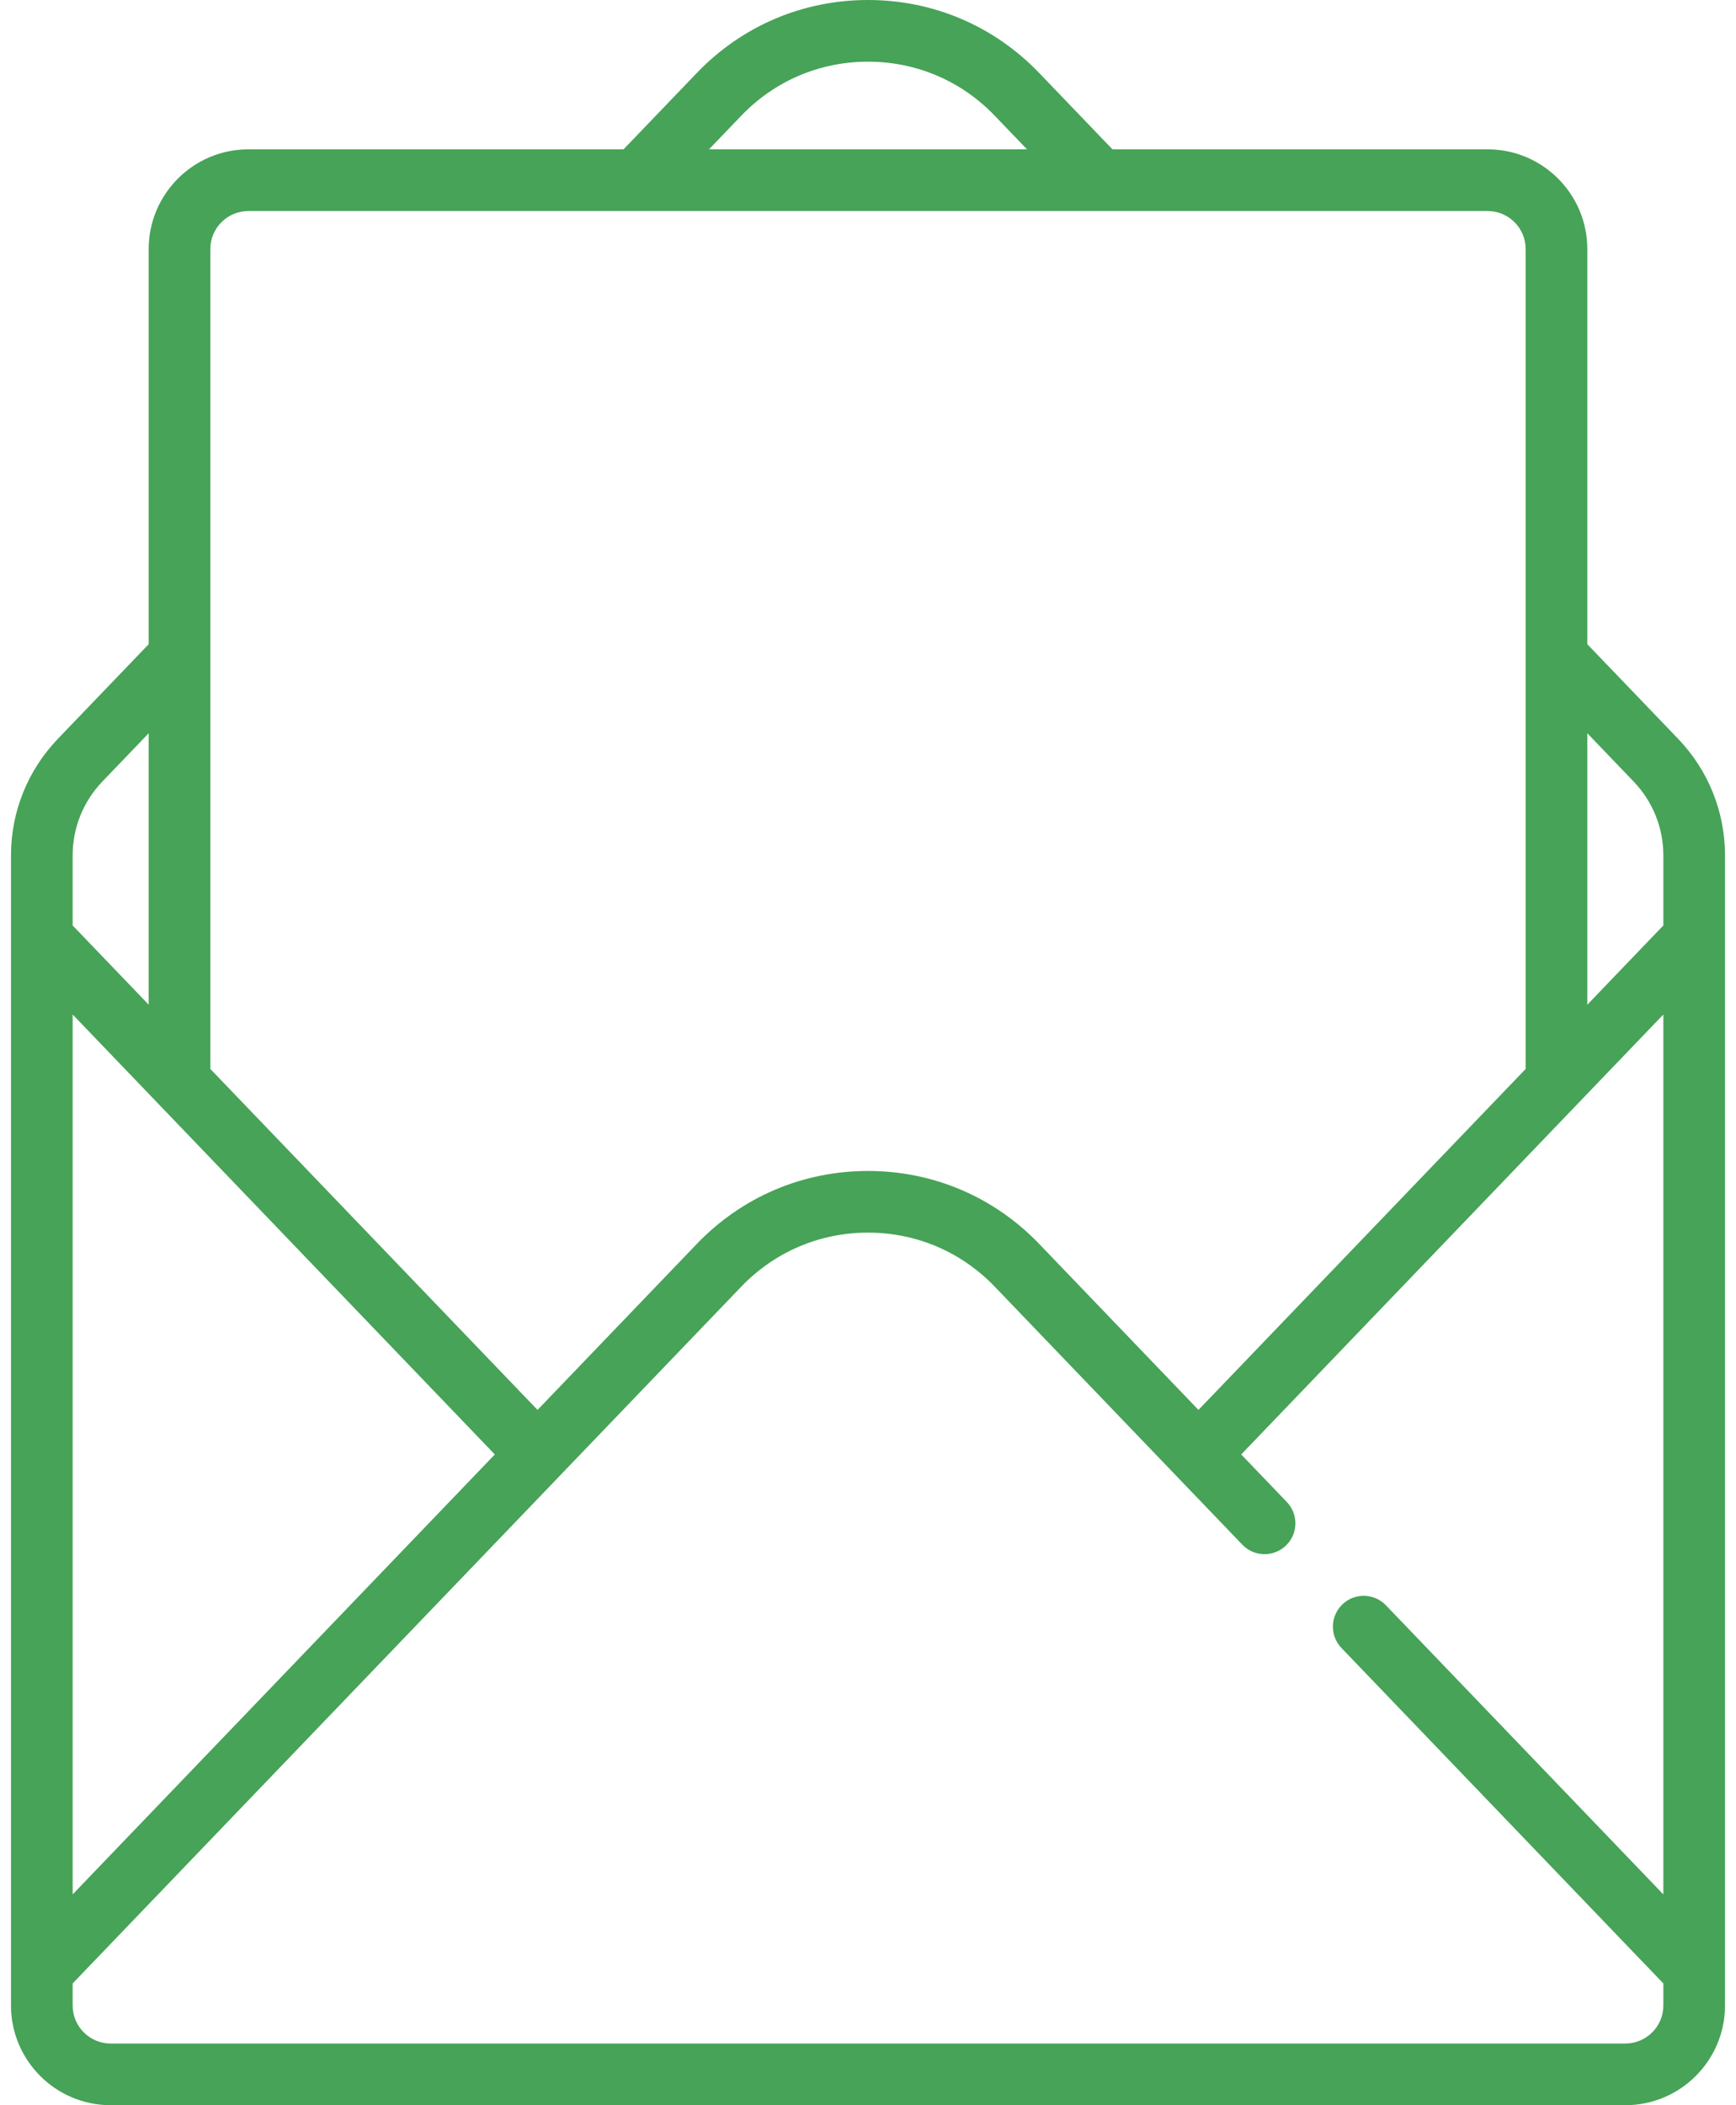<svg width="66" height="80" viewBox="0 0 66 80" fill="none" xmlns="http://www.w3.org/2000/svg">
<path d="M63.797 28.073L60.347 24.48V9.464C60.347 7.375 58.647 5.675 56.558 5.675H42.293C42.29 5.671 42.287 5.667 42.283 5.663L39.51 2.775C37.792 0.985 35.48 0 33 0C30.52 0 28.208 0.985 26.49 2.775L23.706 5.675H9.442C7.353 5.675 5.653 7.375 5.653 9.464V24.48L2.203 28.073C1.052 29.273 0.418 30.848 0.418 32.51V76.211C0.418 78.3 2.118 80 4.207 80H61.792C63.882 80 65.582 78.3 65.582 76.211V32.51C65.582 30.848 64.948 29.273 63.797 28.073ZM62.106 29.697C62.836 30.457 63.238 31.456 63.238 32.511V35.168L60.347 38.18V27.864L62.106 29.697ZM28.181 4.398C29.452 3.073 31.164 2.344 33 2.344C34.836 2.344 36.548 3.073 37.819 4.398L39.045 5.675H26.955L28.181 4.398ZM9.442 8.019H56.557C57.355 8.019 58.003 8.667 58.003 9.464V40.621L45.564 53.578L39.51 47.272C37.792 45.483 35.48 44.498 33 44.498C30.52 44.498 28.207 45.483 26.49 47.272L20.436 53.578L7.997 40.621V9.464C7.997 8.667 8.645 8.019 9.442 8.019ZM18.812 55.271L2.762 71.989V38.552L18.812 55.271ZM2.762 32.51C2.762 31.456 3.164 30.457 3.894 29.697L5.653 27.864V38.179L2.762 35.168V32.51ZM61.792 77.656H4.207C3.41 77.656 2.762 77.008 2.762 76.211V75.373L28.181 48.895C29.453 47.571 31.164 46.841 33 46.841C34.836 46.841 36.548 47.571 37.819 48.895L47.232 58.7C47.68 59.167 48.422 59.181 48.889 58.733C49.355 58.285 49.371 57.543 48.922 57.077L47.189 55.271L63.238 38.552V71.989L52.691 61.003C52.243 60.536 51.501 60.521 51.035 60.969C50.568 61.417 50.553 62.159 51.001 62.626L63.238 75.373V76.21C63.238 77.008 62.59 77.656 61.792 77.656Z" fill="#46A358"/>
</svg>
